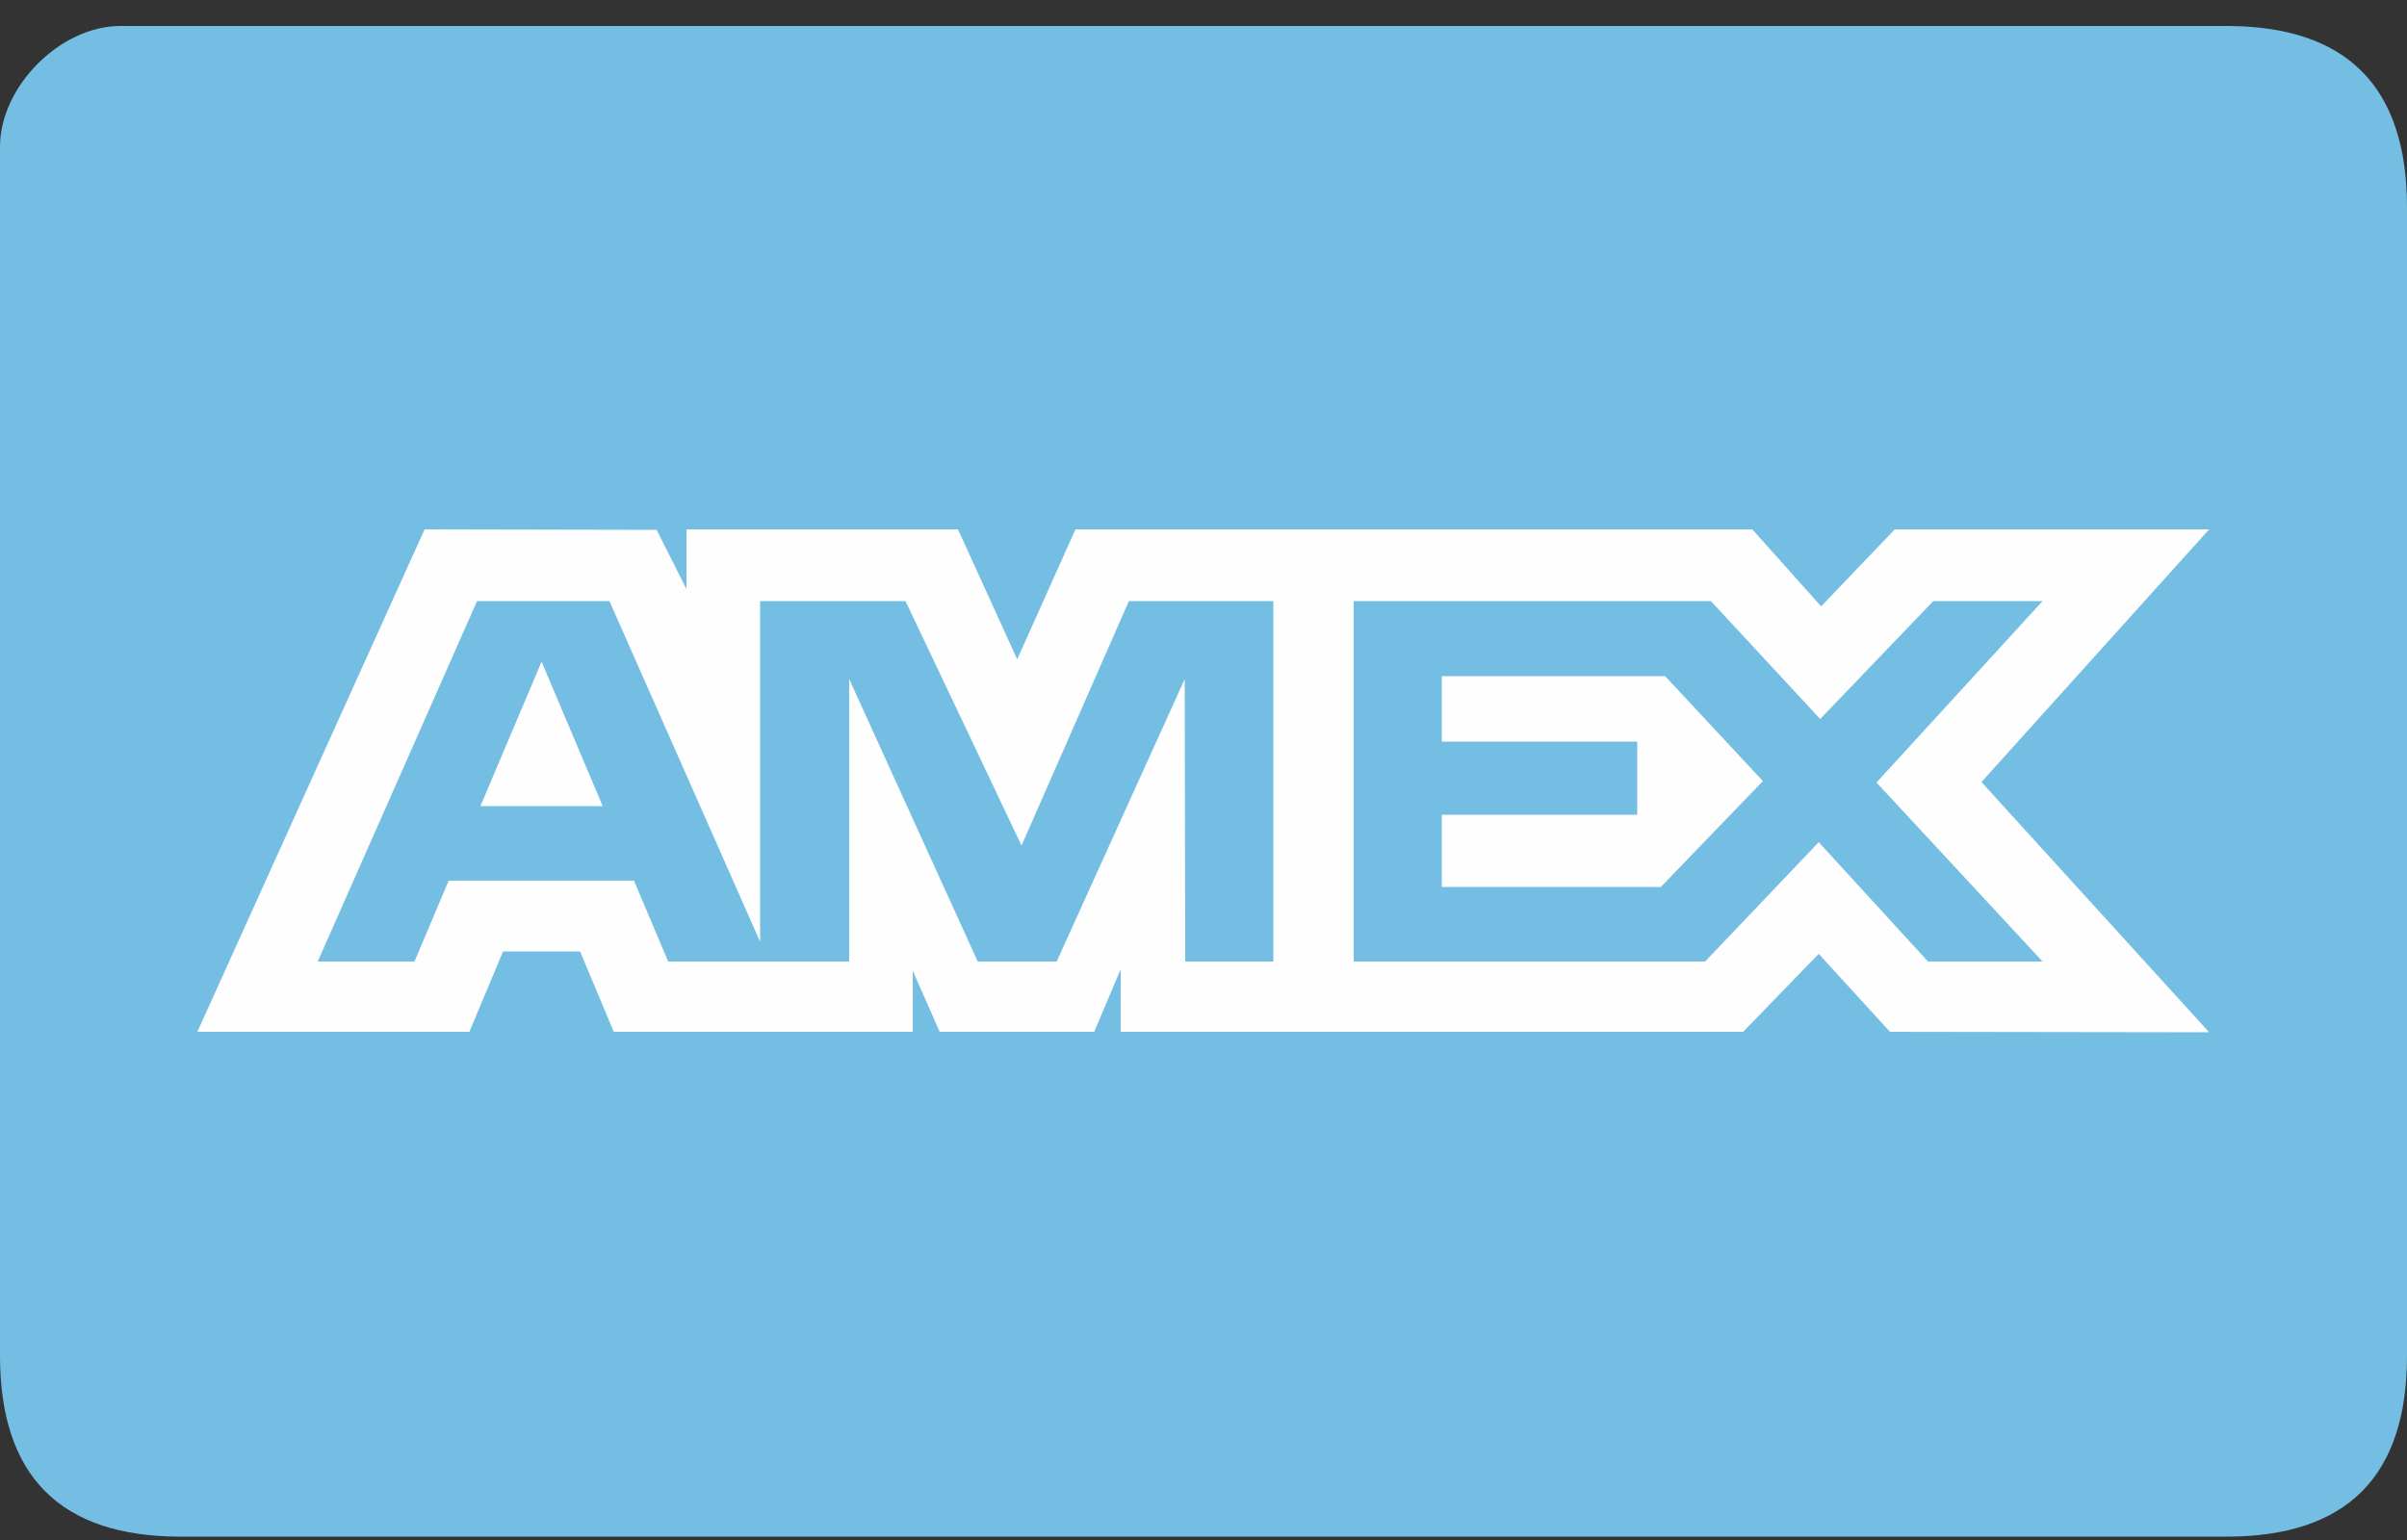<svg xmlns="http://www.w3.org/2000/svg" xmlns:xlink="http://www.w3.org/1999/xlink" width="50" height="32" viewBox="0 0 50 32"><rect x="0" y="0" width="50" height="32" fill="#333333" stroke="none"/><defs><path id="1ujna" d="M1400 3036.54h50v31.4h-50z"/><path id="1ujnc" d="M1446.25 3036.54h-43.75c-1.25 0-2.5 1.26-2.5 2.51v25.12c0 2.5 1.25 3.76 3.75 3.76h42.5c2.5 0 3.75-1.25 3.75-3.76v-23.86c0-2.51-1.25-3.77-3.75-3.77"/><path id="1ujnd" d="M1413.64 3047.01l.62 1.23V3047h5.64l1.23 2.7 1.21-2.7h14.06l1.43 1.6 1.53-1.6h6.53l-4.73 5.25 4.73 5.2-6.63-.01-1.48-1.62-1.57 1.62h-12.93v-1.3l-.55 1.3h-3.21l-.56-1.27v1.27h-6.21l-.7-1.67h-1.6l-.7 1.67h-5.65l4.72-10.44zm-7.04 8.97h2.01l.71-1.68h3.85l.71 1.68h3.76v-5.87l2.67 5.87h1.64l2.66-5.87.01 5.87h1.83v-7.49h-3l-2.23 5.08-2.41-5.08h-3.02v7.08l-3.13-7.08h-2.75zm21.52 0h7.3l2.36-2.48 2.27 2.48h2.38l-3.45-3.72 3.45-3.77h-2.27l-2.35 2.45-2.27-2.45h-7.42zm-15.6-3.23h-2.54l1.27-3zm17.43-2.7h4.64l2.03 2.18-2.12 2.2h-4.55v-1.5h4.06v-1.52h-4.06z"/><clipPath id="1ujnb"><use xlink:href="#1ujna"/></clipPath></defs><g><g transform="translate(-1400 -3036)"><g><g/><g clip-path="url(#1ujnb)"><use fill="#75bee3" xlink:href="#1ujnc"/></g></g><g><use fill="#fefefe" xlink:href="#1ujnd"/></g></g></g></svg>